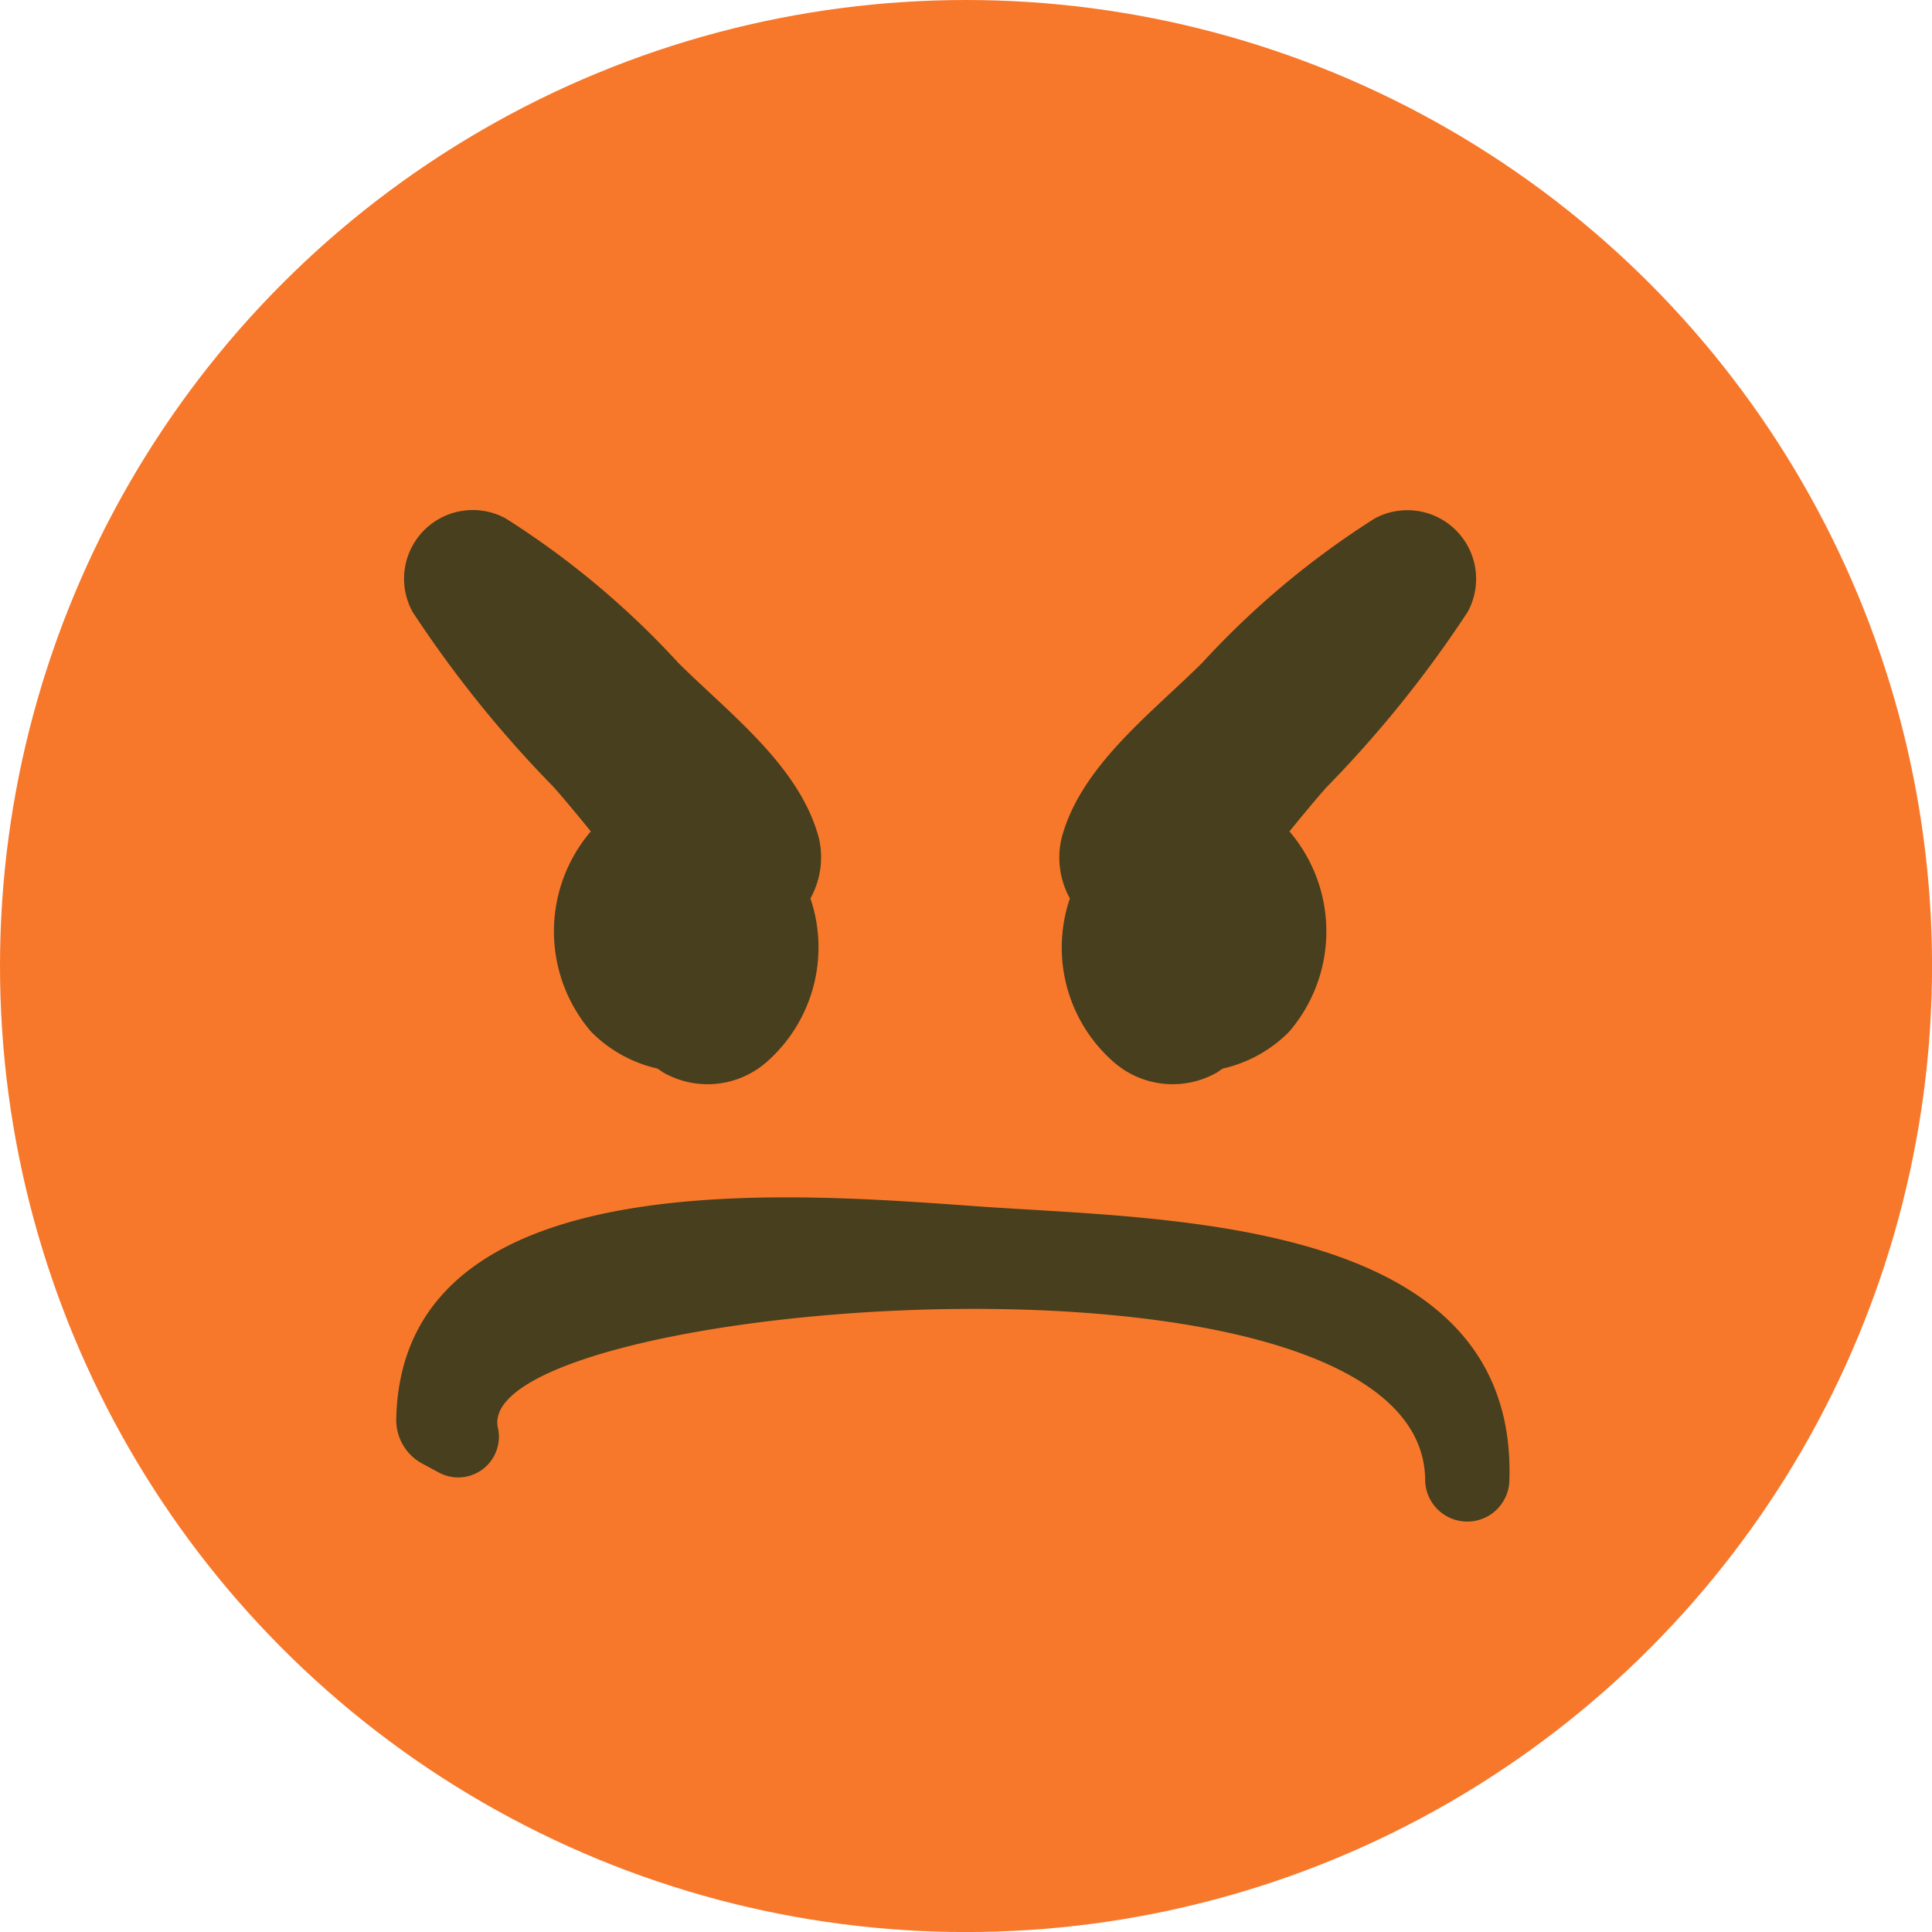 <svg xmlns="http://www.w3.org/2000/svg" width="37.983" height="37.983" viewBox="0 0 37.983 37.983"><g transform="translate(-155.731 -220.971)"><circle cx="18.992" cy="18.992" r="18.992" transform="translate(155.731 220.971)" fill="#f7782b"/><path d="M171.832,237.456c-.37-1.417-1.76-2.453-2.769-3.457a16.788,16.788,0,0,0-3.387-2.834A1.351,1.351,0,0,0,163.842,233a22.762,22.762,0,0,0,2.775,3.446c.251.283.49.578.73.87a3.026,3.026,0,0,0,.006,3.939,2.656,2.656,0,0,0,1.3.723c.055.03.1.072.158.1a1.761,1.761,0,0,0,2.03-.262,3,3,0,0,0,.823-3.182A1.666,1.666,0,0,0,171.832,237.456Z" fill="#473f1d"/><path d="M176.6,237.456c.37-1.417,1.76-2.453,2.769-3.457a16.787,16.787,0,0,1,3.387-2.834A1.351,1.351,0,0,1,184.586,233a22.755,22.755,0,0,1-2.774,3.446c-.251.283-.491.578-.731.87a3.025,3.025,0,0,1-.006,3.939,2.656,2.656,0,0,1-1.3.723c-.054.03-.1.072-.158.1a1.762,1.762,0,0,1-2.03-.262,2.993,2.993,0,0,1-.822-3.182A1.662,1.662,0,0,1,176.6,237.456Z" fill="#473f1d"/><path d="M175.133,244.7c-3.534-.243-11.517-1.029-11.612,4.184a.974.974,0,0,0,.486.847l.343.185a.8.8,0,0,0,1.165-.895c-.424-2.509,18.238-4.019,18.235,1.065a.828.828,0,0,0,1.655,0C185.576,244.954,178.823,244.951,175.133,244.7Z" fill="#473f1d"/></g></svg>
